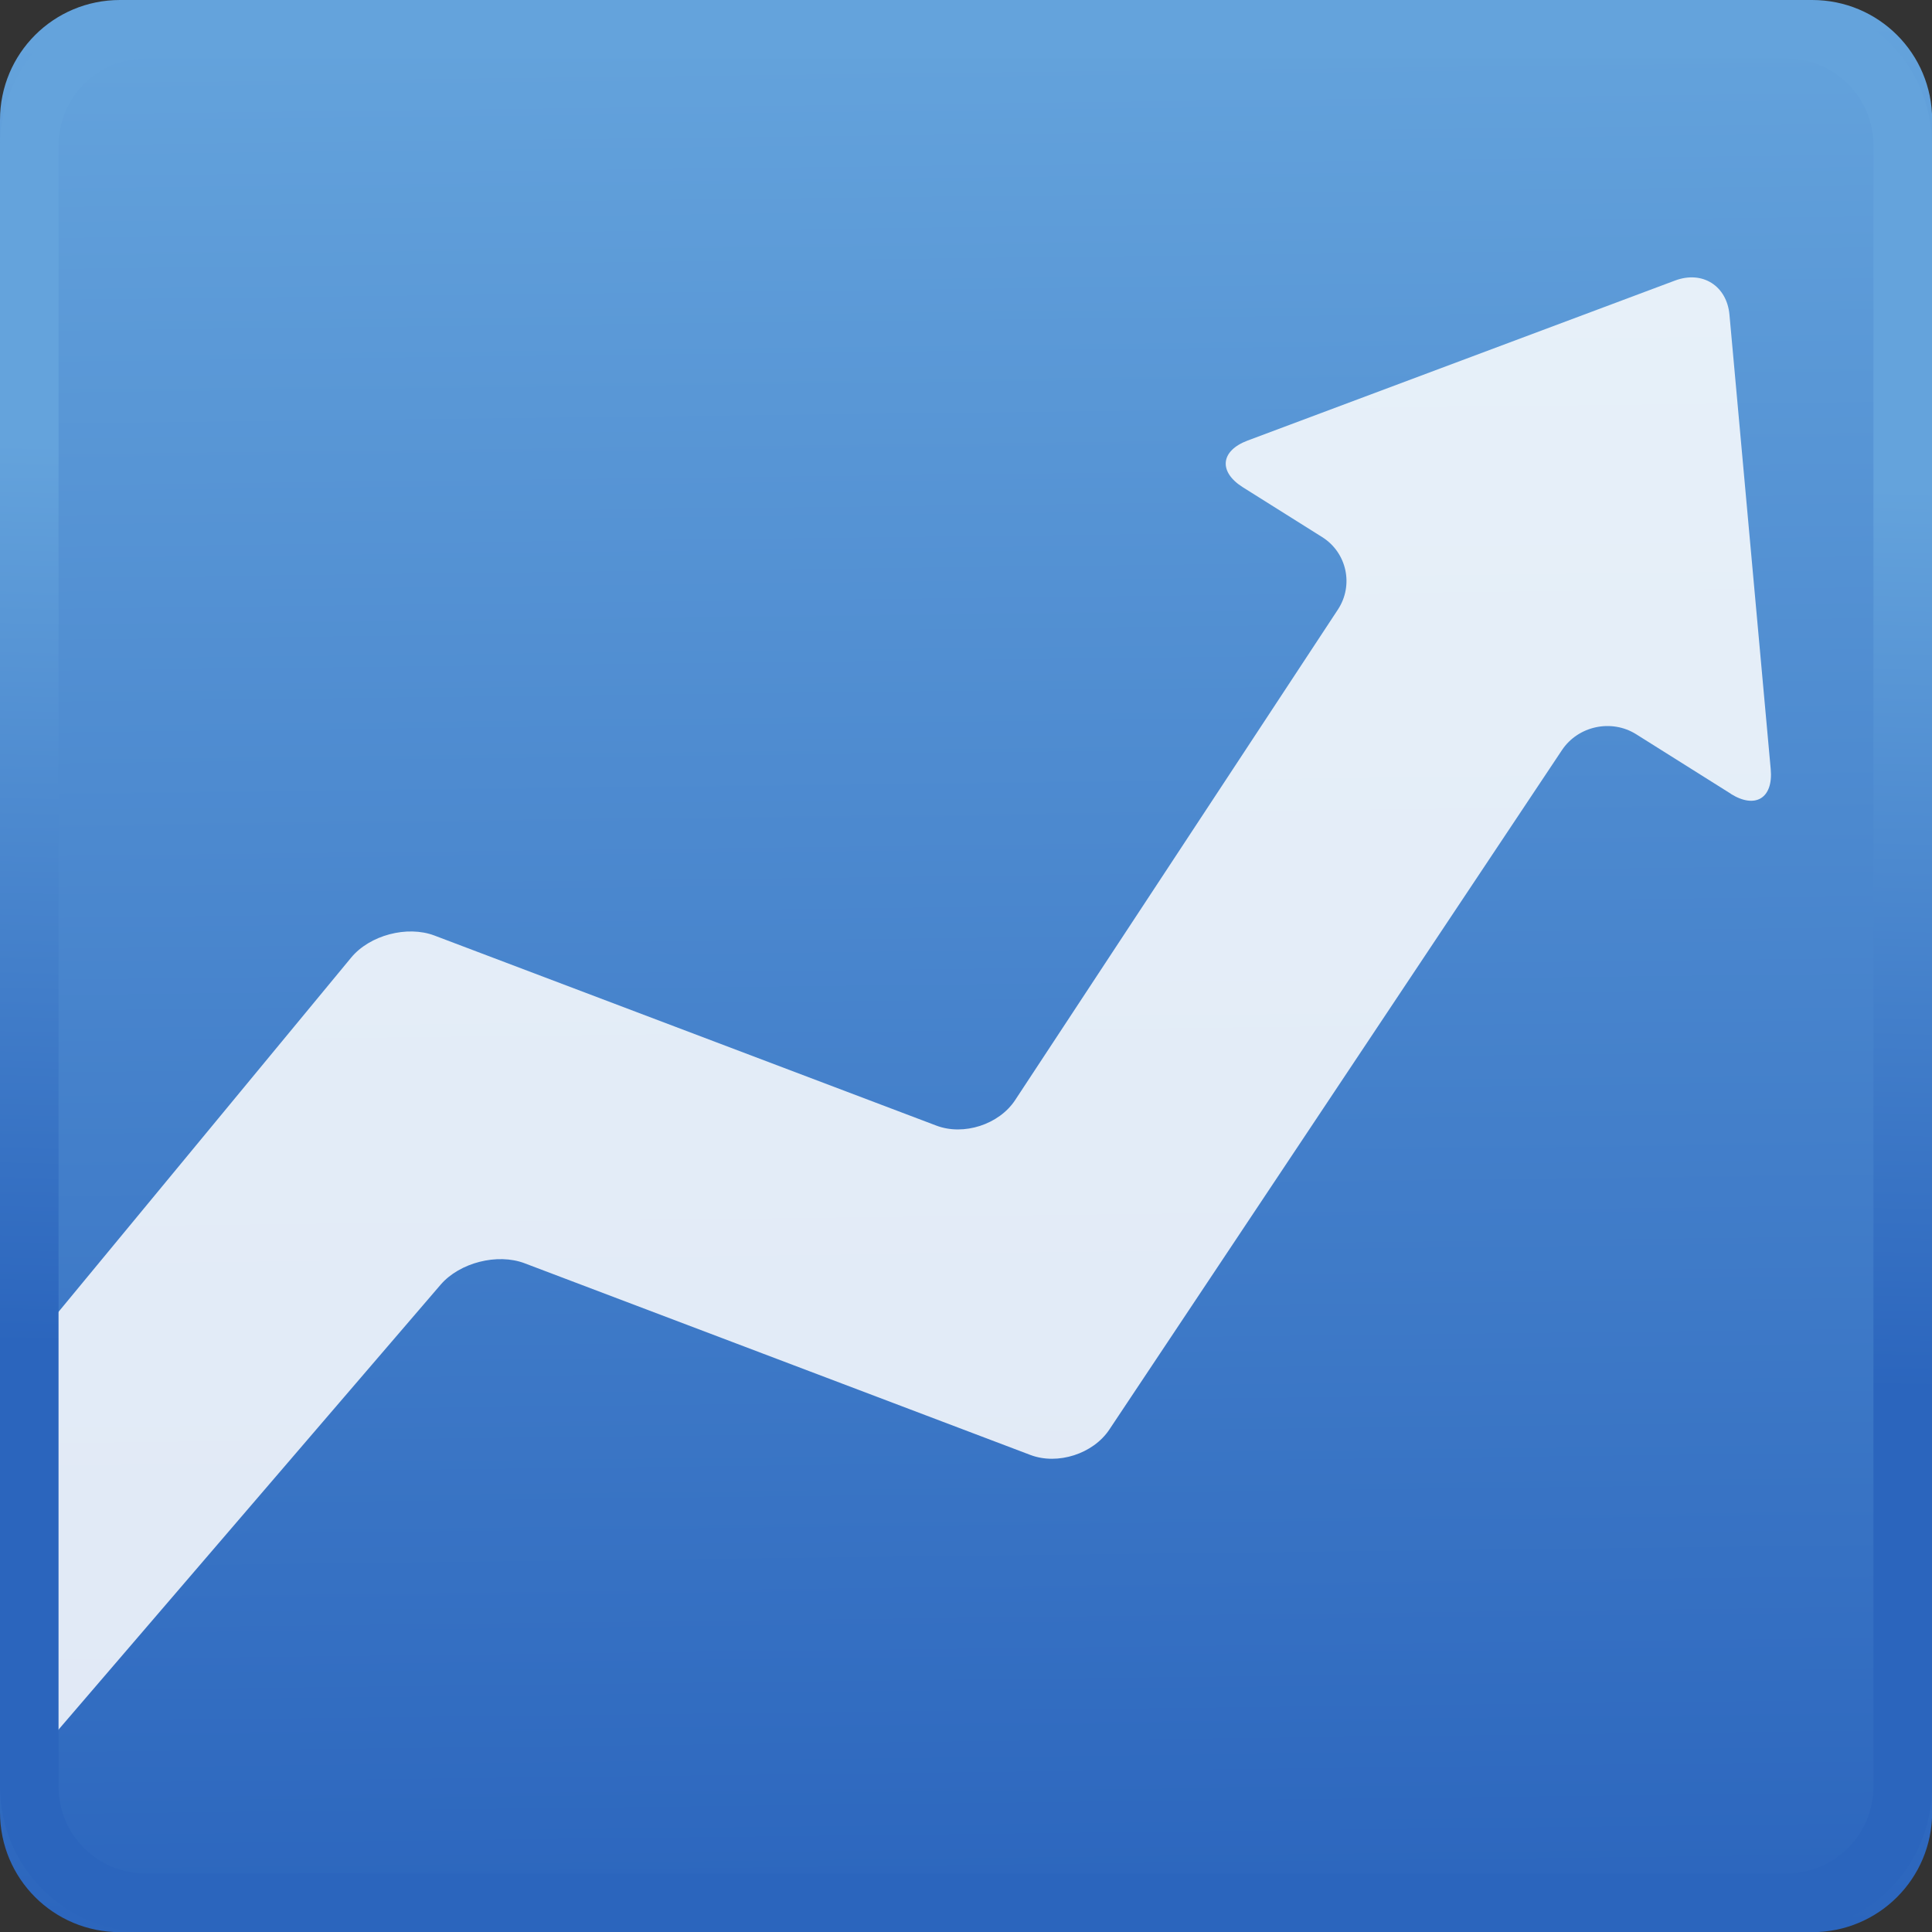 <svg xmlns="http://www.w3.org/2000/svg" xmlns:xlink="http://www.w3.org/1999/xlink" viewBox="0 0 48 48"><rect x="0" y="0" width="48" height="48" fill="#333333" stroke="none"/><defs><linearGradient xlink:href="#1" id="0" gradientUnits="userSpaceOnUse" gradientTransform="matrix(.494 0 0 .478 86.64 13.1)" x1="-123.97" y1="73.5" x2="-125.19" y2="-26.05"/><linearGradient id="1" x1="-123.97" y1="73.5" x2="-125.19" y2="-26.05" gradientUnits="userSpaceOnUse" gradientTransform="matrix(.494 0 0 .478 86.64 13.1)"><stop stop-color="#2b65bd"/><stop stop-color="#64a3dc" offset="1"/></linearGradient><linearGradient xlink:href="#1" id="2" x1="22.62" y1="47.47" x2="23.803" y2=".53" gradientUnits="userSpaceOnUse"/></defs><path d="m2.982 0h42.04c1.652 0 2.982 1.33 2.982 2.982v42.04c0 1.652-1.33 2.982-2.982 2.982h-42.04c-1.652 0-2.982-1.33-2.982-2.982v-42.04c0-1.652 1.33-2.982 2.982-2.982" fill="url(#0)" fill-rule="evenodd"/><path d="m42.998 19.721c.613.385 1.061.11.995-.611l-1.025-11.291c-.066-.721-.674-1.103-1.352-.849l-10.618 3.975c-.678.254-.731.777-.118 1.162l1.969 1.237c.613.385.789 1.195.391 1.8l-8.02 12.189c-.398.605-1.278.89-1.955.633l-12.472-4.723c-.677-.256-1.608-.009-2.069.549l-7.833 9.482c-.461.558-.842 1.607-.845 2.331l-.04 7.744c-.003.724.379.867.851.318l10.09-11.749c.472-.549 1.412-.789 2.088-.532l12.565 4.762c.677.257 1.559-.027 1.96-.629l11.246-16.882c.401-.603 1.231-.78 1.844-.395l2.356 1.481" fill="#fff" fill-opacity=".851"/><path d="m3.619.727h40.762c1.602 0 2.892 1.29 2.892 2.892v40.762c0 1.602-1.29 2.892-2.892 2.892h-40.762c-1.602 0-2.892-1.29-2.892-2.892v-40.762c0-1.602 1.29-2.892 2.892-2.892z" fill="none" fill-rule="evenodd" stroke="url(#2)" stroke-width="1.455"/></svg>